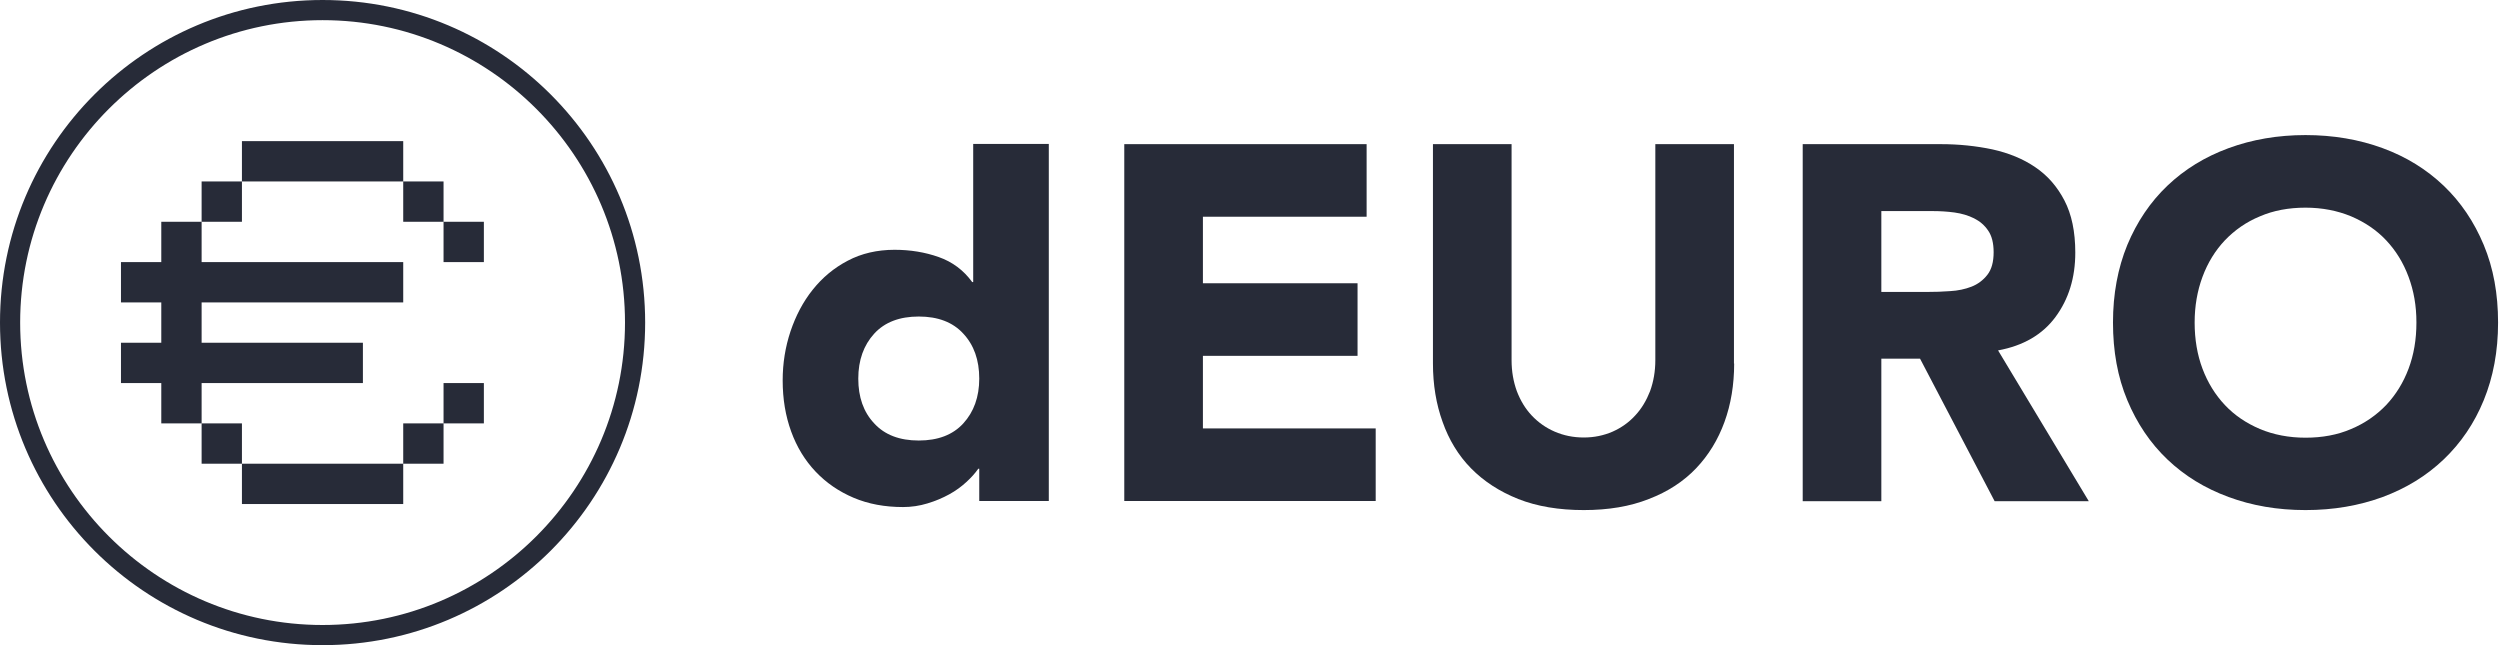 <svg width="496" height="128" viewBox="0 0 496 128" fill="none" xmlns="http://www.w3.org/2000/svg">
<g clip-path="url(#clip0_2260_32219)">
<path d="M64 4C97.08 4 124 30.92 124 64C124 97.08 97.08 124 64 124C30.92 124 4 97.08 4 64C4 30.92 30.92 4 64 4ZM64 0C28.64 0 0 28.64 0 64C0 99.36 28.64 128 64 128C99.36 128 128 99.36 128 64C128 28.64 99.36 0 64 0Z" fill="#272B38"/>
<path fill-rule="evenodd" clip-rule="evenodd" d="M64 28H72H80V36H72H64H56H48V28H56H64ZM40 44L40 36H48V44L40 44ZM40 84H32V76H24V68H32V60H24V52H32V44H40V52H48H56H64H72H80V60H72H64H56H48H40V68H48H56H64H72V76H64H56H48H40V84ZM48 92V84L40 84L40 92H48ZM80 92H72H64H56H48V100H56H64H72H80L80 92ZM88 84H80V92H88V84ZM88 84H96V76H88V84ZM88 44H80L80 36H88V44ZM88 44L96 44V52H88V44Z" fill="#272B38"/>
</g>
<path d="M208.083 99.399H194.283V92.999H194.083C193.483 93.879 192.683 94.759 191.723 95.639C190.763 96.519 189.643 97.359 188.323 98.079C187.003 98.799 185.603 99.399 184.003 99.879C182.443 100.359 180.803 100.599 179.163 100.599C175.563 100.599 172.283 99.999 169.363 98.759C166.443 97.519 163.923 95.799 161.803 93.559C159.683 91.319 158.083 88.679 156.963 85.599C155.843 82.519 155.283 79.159 155.283 75.479C155.283 72.079 155.803 68.839 156.843 65.719C157.883 62.639 159.323 59.879 161.243 57.479C163.163 55.079 165.443 53.159 168.203 51.719C170.923 50.279 174.043 49.559 177.483 49.559C180.603 49.559 183.523 50.039 186.243 50.999C188.963 51.959 191.163 53.599 192.883 55.959H193.083V28.559H208.083V99.399ZM194.283 75.119C194.283 71.439 193.243 68.479 191.123 66.199C189.043 63.919 186.083 62.799 182.283 62.799C178.483 62.799 175.523 63.919 173.443 66.199C171.363 68.479 170.283 71.439 170.283 75.119C170.283 78.799 171.323 81.759 173.443 83.999C175.523 86.279 178.483 87.399 182.283 87.399C186.083 87.399 189.043 86.279 191.123 83.999C193.203 81.719 194.283 78.759 194.283 75.119Z" fill="#272B38"/>
<path d="M223.057 28.599H271.137V42.999H238.657V56.199H269.337V70.599H238.657V84.999H272.937V99.399H223.057V28.599Z" fill="#272B38"/>
<path d="M344.057 72.119C344.057 76.319 343.417 80.199 342.137 83.719C340.857 87.239 338.977 90.319 336.497 92.919C334.017 95.519 330.897 97.559 327.137 98.999C323.417 100.479 319.097 101.199 314.217 101.199C309.337 101.199 304.937 100.479 301.217 98.999C297.497 97.519 294.377 95.479 291.857 92.919C289.337 90.359 287.457 87.239 286.217 83.719C284.937 80.199 284.297 76.319 284.297 72.119V28.599H299.897V71.479C299.897 73.679 300.257 75.719 300.937 77.599C301.657 79.479 302.617 81.079 303.897 82.439C305.177 83.799 306.697 84.879 308.457 85.639C310.217 86.399 312.137 86.799 314.217 86.799C316.297 86.799 318.177 86.399 319.937 85.639C321.657 84.879 323.177 83.799 324.417 82.439C325.697 81.079 326.657 79.439 327.377 77.599C328.057 75.719 328.417 73.679 328.417 71.479V28.599H344.017V72.119H344.057Z" fill="#272B38"/>
<path d="M357.657 28.599H385.057C388.657 28.599 392.057 28.959 395.297 29.639C398.537 30.359 401.377 31.519 403.777 33.159C406.217 34.799 408.137 36.999 409.577 39.759C411.017 42.519 411.737 45.959 411.737 50.119C411.737 55.119 410.417 59.359 407.817 62.879C405.217 66.399 401.417 68.599 396.417 69.519L414.417 99.439H395.737L380.937 71.159H373.257V99.439H357.657V28.599ZM373.257 57.919H382.457C383.857 57.919 385.337 57.879 386.897 57.759C388.457 57.679 389.897 57.359 391.137 56.879C392.377 56.399 393.457 55.599 394.297 54.519C395.137 53.439 395.537 51.959 395.537 50.039C395.537 48.239 395.177 46.799 394.457 45.759C393.737 44.679 392.777 43.879 391.657 43.319C390.537 42.759 389.217 42.359 387.777 42.159C386.297 41.959 384.857 41.879 383.457 41.879H373.257V57.959V57.919Z" fill="#272B38"/>
<path d="M419.217 63.999C419.217 58.319 420.177 53.199 422.057 48.599C423.977 43.999 426.617 40.079 430.017 36.839C433.417 33.599 437.457 31.119 442.137 29.399C446.817 27.679 451.897 26.799 457.417 26.799C462.937 26.799 468.057 27.679 472.737 29.399C477.417 31.119 481.417 33.599 484.817 36.839C488.217 40.079 490.857 43.999 492.777 48.599C494.697 53.199 495.617 58.319 495.617 63.999C495.617 69.679 494.657 74.799 492.777 79.399C490.897 83.999 488.217 87.919 484.817 91.159C481.417 94.399 477.377 96.879 472.737 98.599C468.057 100.319 462.977 101.199 457.417 101.199C451.857 101.199 446.777 100.319 442.137 98.599C437.457 96.879 433.417 94.399 430.017 91.159C426.617 87.919 423.977 83.999 422.057 79.399C420.137 74.799 419.217 69.679 419.217 63.999ZM435.417 63.999C435.417 67.319 435.937 70.399 436.977 73.159C438.017 75.919 439.497 78.319 441.417 80.359C443.337 82.399 445.657 83.959 448.377 85.119C451.057 86.239 454.097 86.839 457.417 86.839C460.737 86.839 463.777 86.279 466.457 85.119C469.137 83.999 471.457 82.399 473.417 80.359C475.337 78.319 476.817 75.919 477.857 73.159C478.897 70.399 479.417 67.359 479.417 63.999C479.417 60.639 478.897 57.719 477.857 54.919C476.817 52.119 475.337 49.719 473.417 47.679C471.497 45.639 469.177 44.079 466.457 42.919C463.737 41.799 460.737 41.199 457.417 41.199C454.097 41.199 451.057 41.759 448.377 42.919C445.657 44.039 443.377 45.639 441.417 47.679C439.497 49.719 438.017 52.119 436.977 54.919C435.937 57.719 435.417 60.759 435.417 63.999Z" fill="#272B38"/>
<defs>
<clipPath id="clip0_2260_32219">
<rect width="128" height="128" fill="white"/>
</clipPath>
</defs>
</svg>
